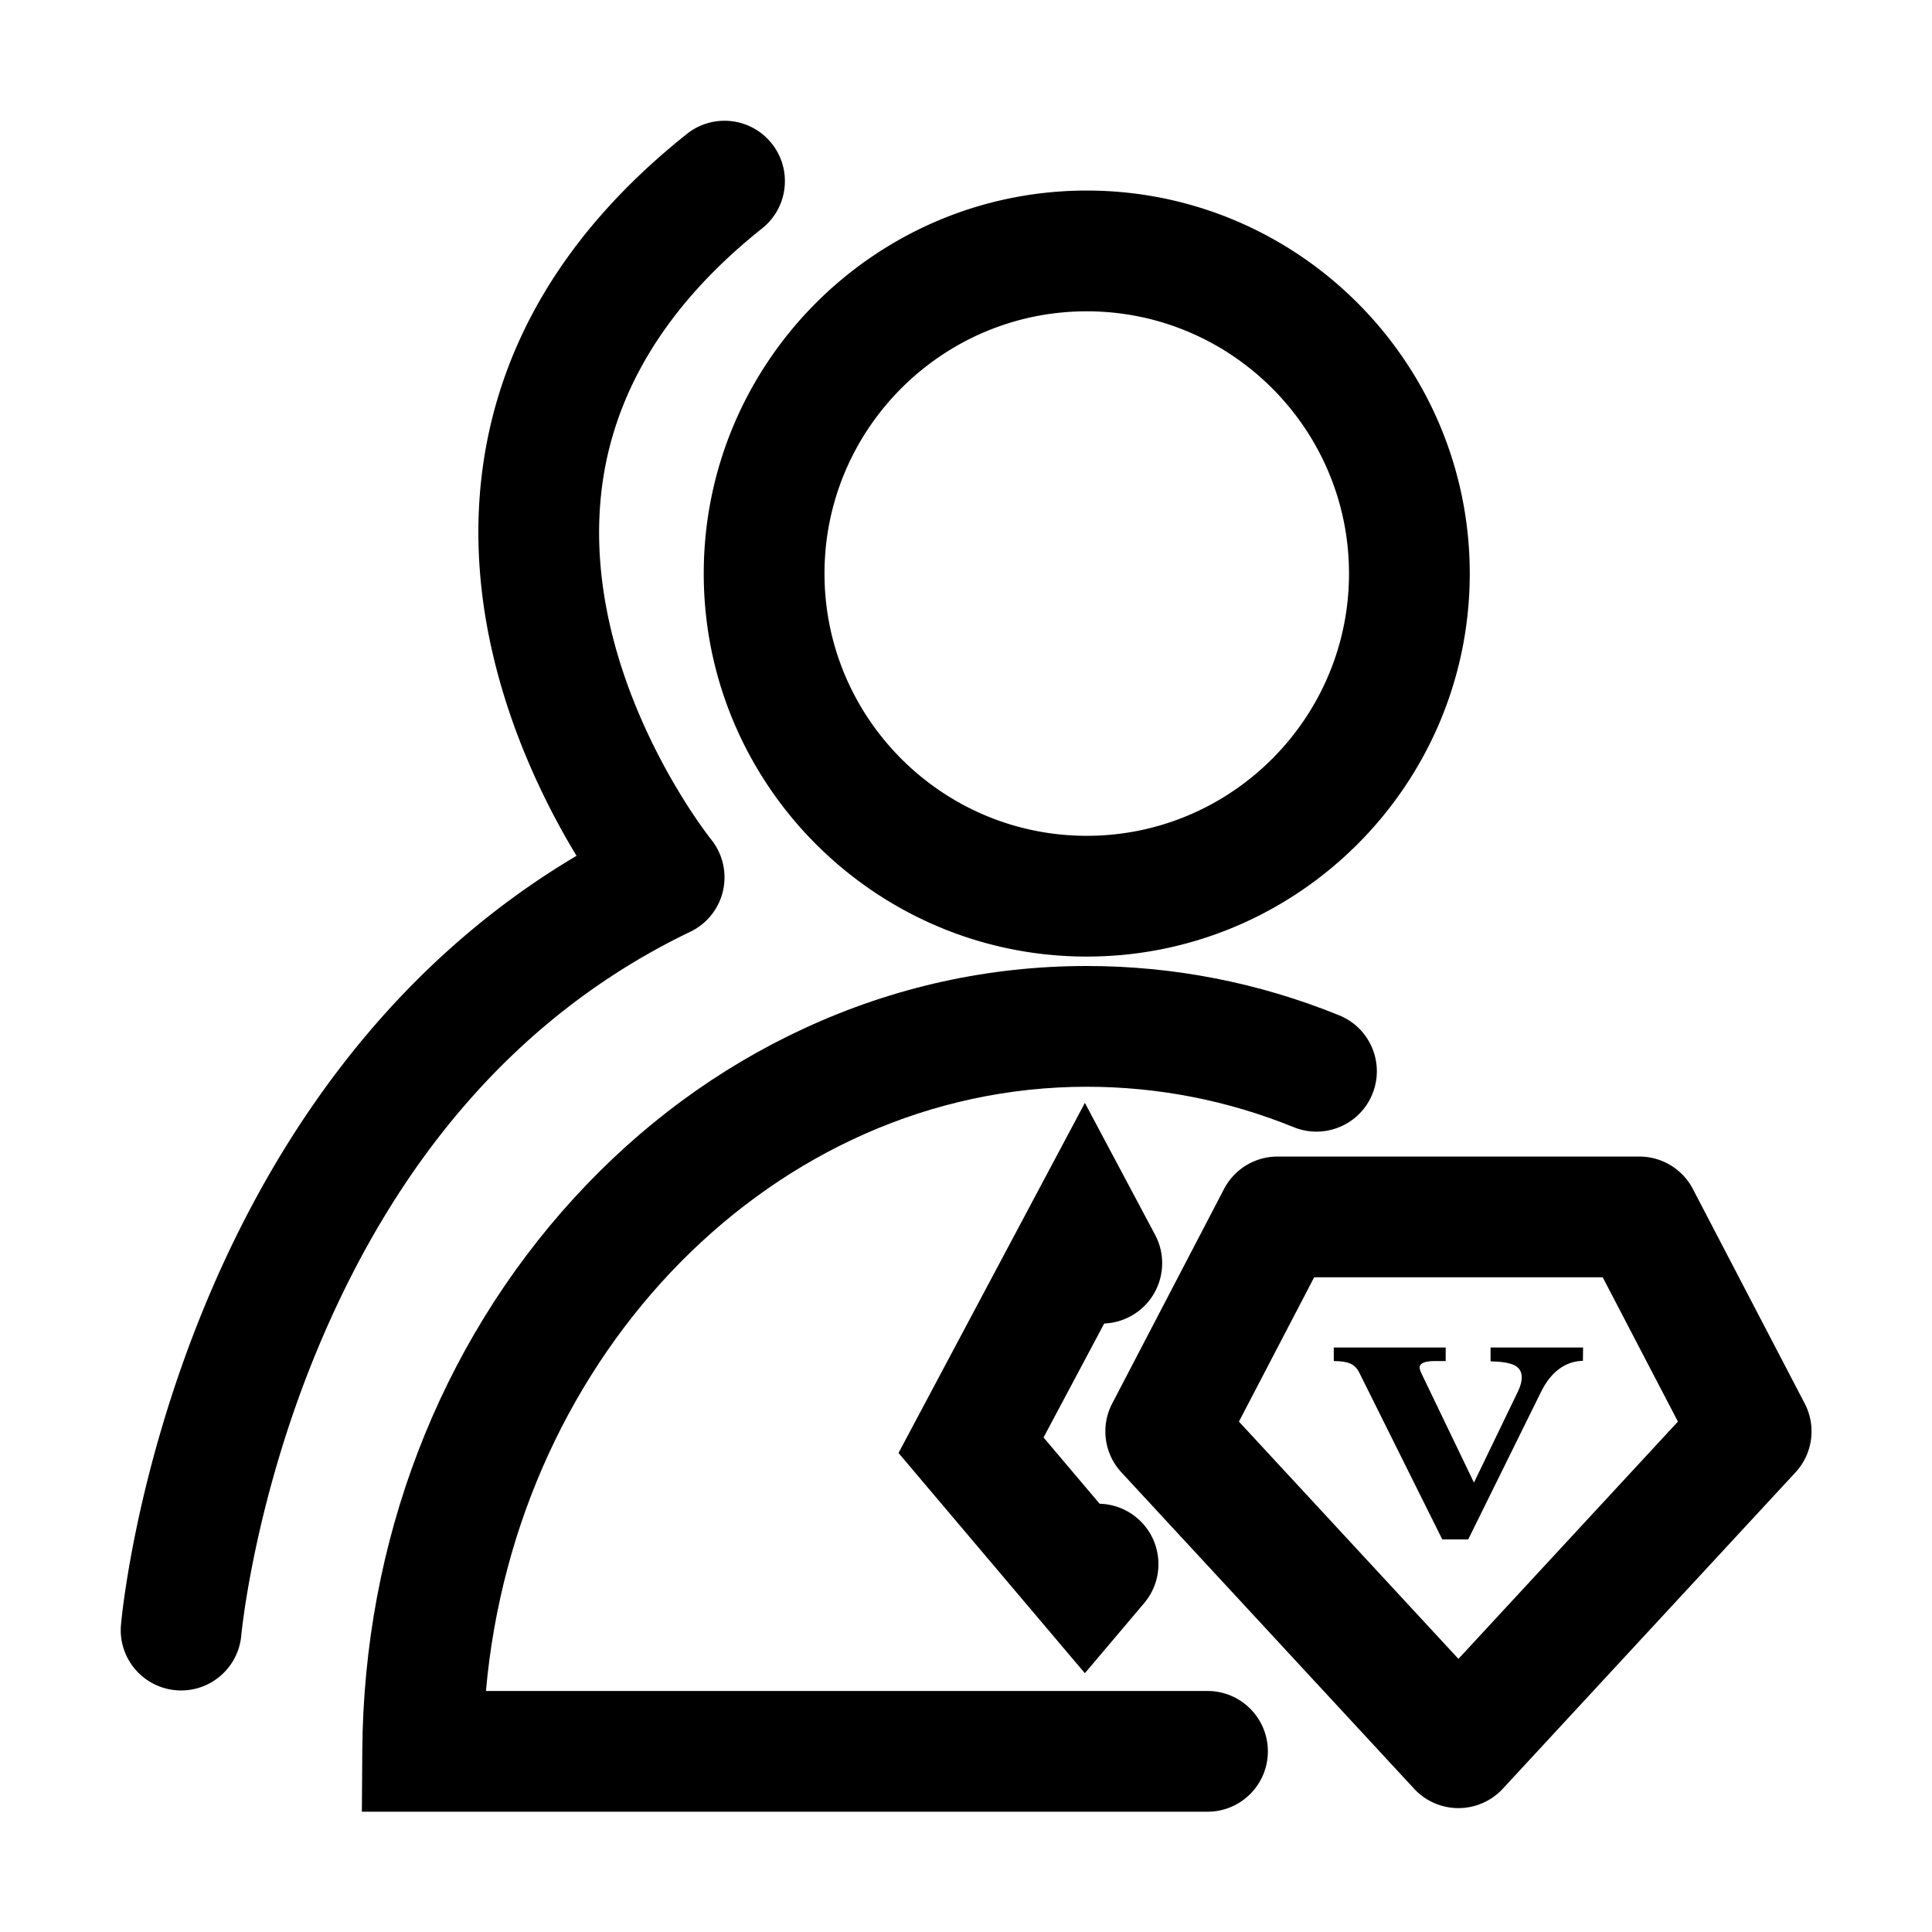 <?xml version="1.0" standalone="no"?><!DOCTYPE svg PUBLIC "-//W3C//DTD SVG 1.1//EN" "http://www.w3.org/Graphics/SVG/1.1/DTD/svg11.dtd"><svg t="1641371948294" class="icon" viewBox="0 0 1024 1024" version="1.1" xmlns="http://www.w3.org/2000/svg" p-id="19133" xmlns:xlink="http://www.w3.org/1999/xlink" width="200" height="200"><defs><style type="text/css"></style></defs><path d="M640 960.25H191.8l0.22-32.22c0.76-110.75 40.68-214.87 112.38-293.2 35.17-38.41 76.13-68.6 121.74-89.71C473.61 523.14 524.03 512 576.01 512c46 0 91.01 8.79 133.77 26.13 16.38 6.64 24.27 25.3 17.63 41.68-6.64 16.38-25.3 24.27-41.68 17.63-35.08-14.23-72-21.44-109.72-21.44-165.31 0-302.5 140.95-318.45 320.25H640c17.67 0 32 14.33 32 32s-14.33 32-32 32z" p-id="19134"></path><path d="M575 886.84l-98.77-116.73 98.78-185.56 37.21 69.93c8.3 15.6 2.39 34.98-13.22 43.28a31.787 31.787 0 0 1-13.75 3.73l-32.15 60.4 29.73 35.13c7.03 0.18 14.05 2.66 19.84 7.56 13.49 11.42 15.17 31.61 3.76 45.1L575 886.84zM576 507c-111.93 0-203-91.07-203-203s91.07-203 203-203 203 91.07 203 203-91.07 203-203 203z m0-342c-76.64 0-139 62.36-139 139s62.36 139 139 139 139-62.36 139-139-62.36-139-139-139z" p-id="19135"></path><path d="M96.03 895.98c-0.94 0-1.89-0.04-2.84-0.13-17.59-1.55-30.6-17.03-29.07-34.62 0.27-3.14 7.09-77.87 43.64-167.22 21.6-52.8 49.19-99.93 82.01-140.09 33.39-40.85 72.23-74.49 115.8-100.32-24.46-40.37-59.75-115.11-50.52-199.22 7.71-70.25 44.39-131.96 109.03-183.41 13.83-11.01 33.96-8.72 44.97 5.11 11.01 13.83 8.72 33.96-5.11 44.97-50.8 40.44-79.49 87.65-85.27 140.32-10.65 97.08 57.53 182.67 58.22 183.52a32.037 32.037 0 0 1 6.34 27.15 31.98 31.98 0 0 1-17.36 21.81C277.94 536.09 211.27 611 167.71 716.49c-33.29 80.62-39.77 149.63-39.83 150.32-1.49 16.63-15.46 29.17-31.85 29.17zM773 958.34c-8.92 0-17.43-3.72-23.49-10.27L594.38 780.4c-9.18-9.92-11.14-24.54-4.89-36.52l59.26-113.67A31.992 31.992 0 0 1 677.13 613h191.76c11.93 0 22.86 6.63 28.38 17.21l59.26 113.67a31.987 31.987 0 0 1-4.89 36.52L796.49 948.08A32.021 32.021 0 0 1 773 958.34zM656.66 753.48L773 879.23l116.34-125.75L849.47 677H696.53l-39.87 76.48z" p-id="19136"></path><path d="M778.18 815.92h-13.74l-44.18-88.76c-1.1-2.1-2.65-3.59-4.65-4.46-2-0.87-4.9-1.31-8.68-1.31v-7.18h59.32v7.18h-5.92c-2.58 0-4.54 0.29-5.88 0.87-1.34 0.58-2.02 1.43-2.02 2.55 0 0.4 0.1 0.9 0.29 1.48 0.19 0.58 0.56 1.43 1.11 2.55l27.4 56.96 23.61-48.91c0.55-1.25 0.97-2.44 1.27-3.56 0.3-1.12 0.45-2.21 0.45-3.29 0-2.95-1.26-5.08-3.78-6.37-2.52-1.3-6.77-2.01-12.75-2.15v-7.31h49.03l-0.08 7.04c-4.72 0.13-8.94 1.59-12.67 4.36-3.73 2.77-6.91 6.82-9.54 12.14l-38.59 78.17z" p-id="19137"></path></svg>